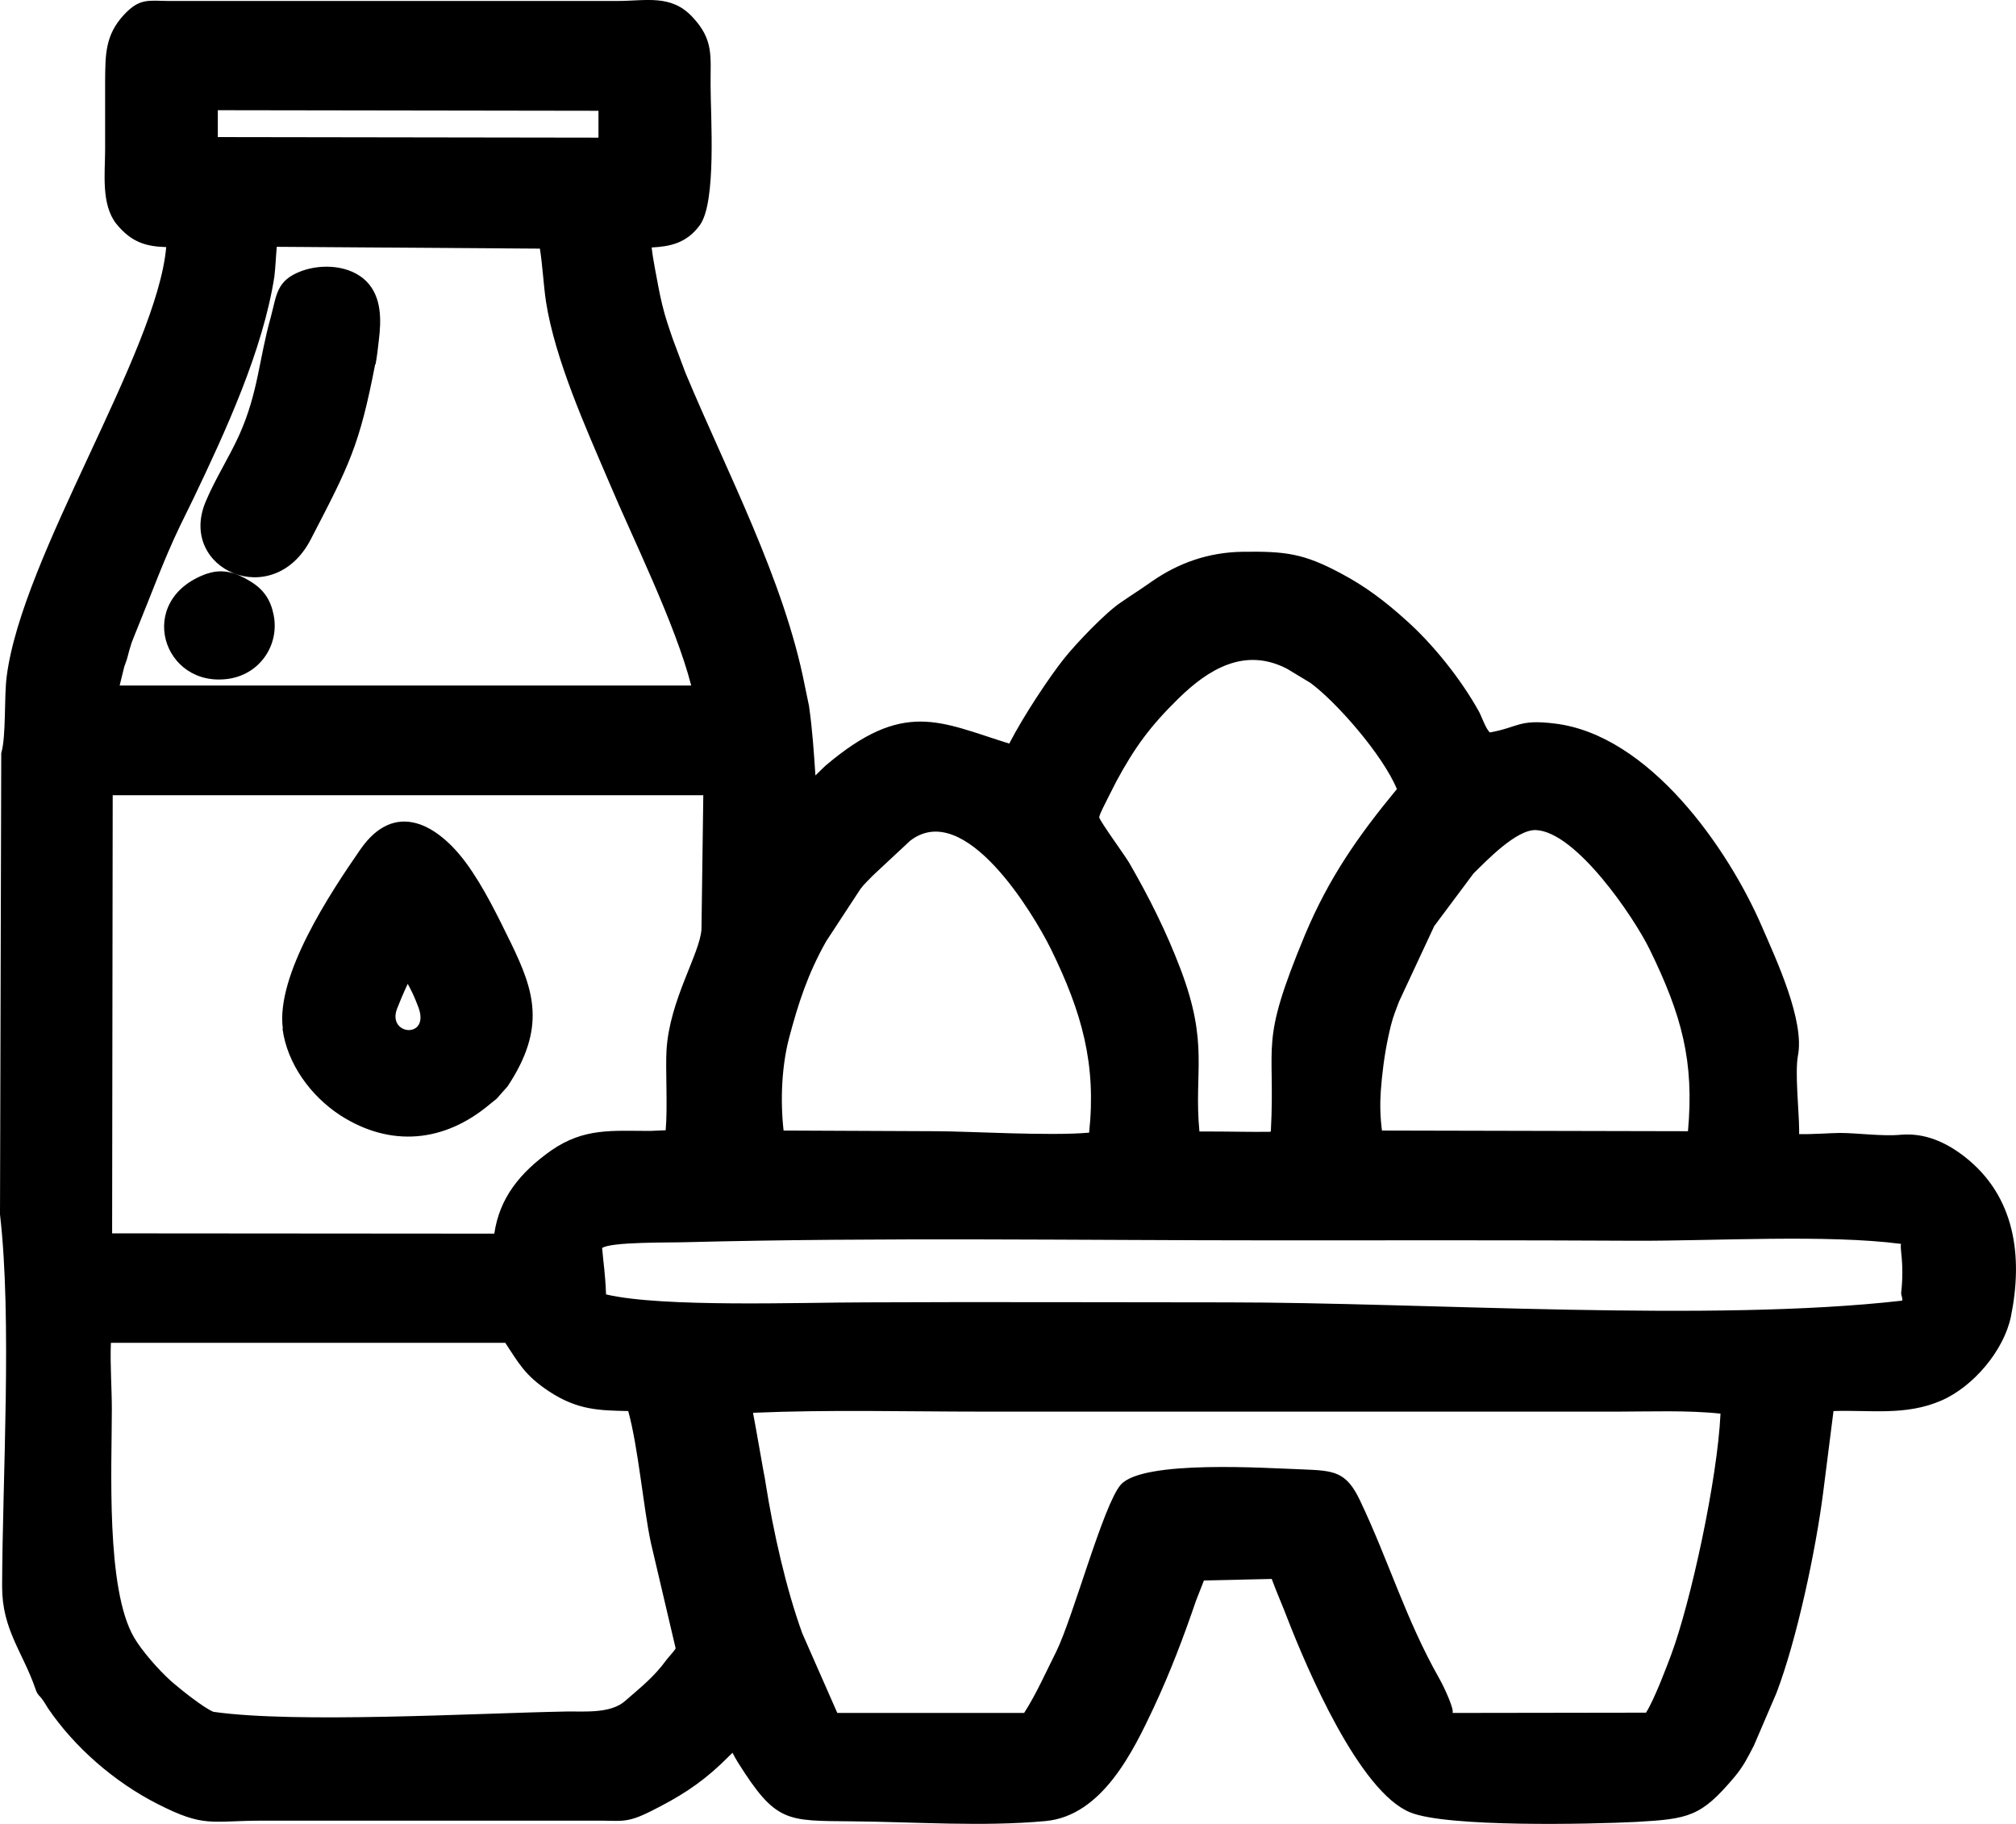 <svg width="21" height="19" viewBox="0 0 21 19" fill="none" xmlns="http://www.w3.org/2000/svg">
<path fill-rule="evenodd" clip-rule="evenodd" d="M1.731 2.574C1.532 2.568 1.373 2.531 1.212 2.332C1.051 2.129 1.095 1.8 1.095 1.557C1.095 1.32 1.095 1.083 1.095 0.846C1.098 0.573 1.092 0.367 1.294 0.151C1.453 -0.018 1.541 0.007 1.75 0.01H6.434C6.728 0.01 6.988 -0.061 7.209 0.173C7.44 0.416 7.399 0.588 7.402 0.893C7.402 1.215 7.465 2.101 7.291 2.344C7.152 2.535 6.978 2.568 6.788 2.578C6.804 2.719 6.839 2.879 6.858 2.987C6.87 3.051 6.883 3.113 6.899 3.177C6.927 3.297 6.969 3.417 7.007 3.528L7.139 3.881C7.573 4.921 8.168 6.043 8.383 7.141L8.427 7.353C8.462 7.596 8.478 7.836 8.494 8.078C8.532 8.039 8.57 8.005 8.598 7.977C9.415 7.282 9.791 7.522 10.513 7.746C10.665 7.451 10.934 7.048 11.086 6.858C11.206 6.707 11.519 6.378 11.678 6.274C11.785 6.2 11.893 6.132 11.997 6.058C12.279 5.862 12.589 5.754 12.94 5.748C13.386 5.742 13.576 5.763 13.966 5.972C14.222 6.107 14.428 6.264 14.64 6.455C14.928 6.71 15.219 7.076 15.405 7.411C15.431 7.457 15.478 7.596 15.52 7.63C15.826 7.574 15.817 7.491 16.194 7.537C17.178 7.654 18.001 8.835 18.355 9.656C18.504 10 18.801 10.634 18.728 11C18.697 11.169 18.738 11.562 18.741 11.756C18.741 11.774 18.741 11.796 18.741 11.814C18.871 11.818 19.083 11.802 19.162 11.802C19.352 11.802 19.605 11.839 19.798 11.821C20.048 11.799 20.267 11.897 20.459 12.045C20.997 12.46 21.073 13.097 20.947 13.715C20.874 14.068 20.555 14.447 20.219 14.591C19.849 14.751 19.479 14.686 19.099 14.699L18.991 15.55C18.915 16.144 18.719 17.076 18.504 17.638L18.27 18.183C18.203 18.312 18.162 18.398 18.064 18.515C17.719 18.924 17.592 18.948 17.045 18.979C16.576 19.003 15.073 19.037 14.69 18.88C14.159 18.665 13.614 17.383 13.412 16.863C13.361 16.728 13.298 16.587 13.247 16.448L12.541 16.464L12.459 16.673C12.329 17.054 12.19 17.42 12.019 17.786C11.804 18.244 11.481 18.914 10.893 18.97C10.235 19.031 9.541 18.979 8.877 18.973C8.19 18.966 8.083 18.991 7.684 18.355C7.671 18.333 7.649 18.296 7.63 18.259C7.589 18.299 7.548 18.339 7.51 18.376C7.282 18.591 7.067 18.724 6.785 18.865C6.519 19 6.472 18.963 6.187 18.966H2.734C2.19 18.966 2.133 19.043 1.639 18.791C1.193 18.564 0.778 18.204 0.5 17.795C0.481 17.764 0.443 17.7 0.421 17.678C0.396 17.654 0.38 17.629 0.37 17.595C0.237 17.208 0.022 16.977 0.022 16.528C0.025 15.397 0.127 13.748 0 12.651L0.013 7.845C0.066 7.666 0.041 7.261 0.07 7.045C0.231 5.788 1.633 3.672 1.731 2.578V2.574ZM2.269 1.148V1.428L6.234 1.434V1.154L2.272 1.148H2.269ZM1.247 7.141H7.2C7.035 6.498 6.579 5.582 6.348 5.031C6.105 4.462 5.782 3.749 5.687 3.14C5.662 2.971 5.652 2.768 5.624 2.59L2.883 2.571C2.874 2.667 2.87 2.78 2.858 2.882C2.737 3.654 2.351 4.49 2.013 5.197L1.873 5.483C1.706 5.831 1.576 6.191 1.43 6.547C1.411 6.596 1.389 6.646 1.37 6.698C1.354 6.747 1.339 6.802 1.323 6.864L1.294 6.947L1.247 7.138V7.141ZM3.908 3.795C3.744 4.644 3.639 4.844 3.237 5.619C2.845 6.375 1.854 5.932 2.139 5.234C2.241 4.988 2.386 4.767 2.494 4.527C2.69 4.087 2.696 3.749 2.82 3.306C2.883 3.073 2.877 2.922 3.139 2.824C3.355 2.744 3.649 2.762 3.817 2.931C3.978 3.094 3.972 3.337 3.946 3.546C3.937 3.629 3.927 3.715 3.912 3.795H3.908ZM2.161 5.975C2.326 5.92 2.465 5.969 2.601 6.052C2.747 6.138 2.82 6.249 2.851 6.409C2.911 6.716 2.712 7.018 2.389 7.07C1.693 7.178 1.396 6.243 2.158 5.975H2.161ZM13.238 11.784C13.288 10.834 13.111 10.901 13.592 9.742C13.842 9.145 14.149 8.706 14.551 8.22C14.402 7.86 13.915 7.307 13.649 7.113L13.409 6.968C12.969 6.738 12.589 6.968 12.273 7.279C11.981 7.565 11.82 7.786 11.63 8.137L11.538 8.318C11.523 8.352 11.453 8.478 11.45 8.515C11.466 8.567 11.716 8.909 11.763 8.989C11.969 9.345 12.149 9.705 12.295 10.089C12.598 10.883 12.434 11.159 12.494 11.787C12.535 11.787 12.576 11.787 12.621 11.787C12.823 11.787 13.029 11.793 13.231 11.79L13.238 11.784ZM1.174 8.284L1.168 12.848L5.149 12.851C5.203 12.482 5.412 12.217 5.744 11.983C6.086 11.747 6.377 11.781 6.769 11.781L6.934 11.774C6.956 11.535 6.931 11.144 6.943 10.938C6.975 10.415 7.291 9.936 7.307 9.68L7.326 8.284H1.171H1.174ZM2.946 10.714C2.873 10.157 3.44 9.302 3.753 8.85C4.114 8.328 4.56 8.589 4.855 8.989C5.038 9.238 5.187 9.548 5.323 9.825C5.563 10.32 5.693 10.704 5.288 11.316L5.174 11.445L5.101 11.504C4.63 11.9 4.07 11.956 3.544 11.618C3.234 11.415 2.991 11.079 2.943 10.717L2.946 10.714ZM4.247 10.249C4.199 10.351 4.155 10.458 4.136 10.508C4.029 10.787 4.484 10.827 4.358 10.492C4.317 10.382 4.282 10.311 4.247 10.249ZM8.162 11.777L9.747 11.784C10.089 11.784 10.934 11.836 11.345 11.799C11.421 11.089 11.273 10.551 10.947 9.886C10.763 9.514 10.048 8.321 9.481 8.758L9.098 9.115C9.051 9.164 9 9.21 8.962 9.262L8.605 9.807C8.415 10.145 8.317 10.446 8.219 10.815C8.143 11.107 8.127 11.461 8.162 11.774V11.777ZM14.393 11.777L17.583 11.784C17.649 11.058 17.52 10.578 17.184 9.89C17.02 9.554 16.418 8.666 16 8.647C15.795 8.638 15.478 8.973 15.349 9.099L14.94 9.647L14.573 10.434C14.557 10.474 14.545 10.511 14.529 10.551C14.497 10.637 14.478 10.723 14.459 10.812C14.421 10.99 14.396 11.187 14.383 11.369C14.374 11.498 14.377 11.642 14.396 11.781L14.393 11.777ZM19.804 12.958C19.039 12.857 17.849 12.928 17.035 12.925C15.779 12.918 14.523 12.921 13.266 12.921C11.228 12.921 9.184 12.888 7.146 12.94C6.994 12.946 6.364 12.934 6.272 13.001C6.288 13.183 6.304 13.257 6.313 13.484C6.899 13.622 8.345 13.567 9.013 13.567C10.269 13.561 11.529 13.567 12.785 13.567C14.864 13.567 17.823 13.776 19.814 13.549C19.823 13.524 19.801 13.493 19.804 13.466C19.82 13.327 19.82 13.186 19.804 13.047C19.801 13.023 19.798 12.974 19.801 12.964L19.804 12.958ZM7.845 14.72C7.845 14.723 7.845 14.723 7.845 14.723L7.87 14.858L7.953 15.326C7.962 15.369 7.969 15.409 7.975 15.449C8.054 15.95 8.187 16.547 8.358 17.017L8.722 17.844H10.668C10.795 17.647 10.902 17.404 11.004 17.202C11.181 16.839 11.494 15.673 11.674 15.467C11.905 15.203 13.203 15.295 13.573 15.307C13.896 15.32 14.023 15.329 14.165 15.627C14.466 16.258 14.64 16.863 14.994 17.488C15.048 17.583 15.152 17.814 15.13 17.844L17.146 17.841C17.235 17.7 17.364 17.355 17.409 17.235C17.611 16.691 17.89 15.415 17.922 14.726C17.583 14.689 17.175 14.705 16.855 14.705H10.228C9.437 14.705 8.639 14.683 7.848 14.717L7.845 14.72ZM1.155 13.991C1.146 14.219 1.165 14.459 1.165 14.68C1.165 15.283 1.101 16.55 1.396 17.057C1.478 17.198 1.652 17.395 1.775 17.506C1.886 17.604 2.12 17.789 2.222 17.832C3.076 17.955 4.943 17.847 5.899 17.829C6.092 17.826 6.361 17.853 6.513 17.718C6.674 17.577 6.813 17.469 6.94 17.294C6.965 17.26 7.026 17.198 7.038 17.171L6.779 16.067C6.7 15.692 6.649 15.08 6.544 14.699C6.241 14.693 6.016 14.689 5.722 14.496C5.465 14.327 5.402 14.197 5.263 13.988H1.158L1.155 13.991Z" fill="#000"/>
</svg>
